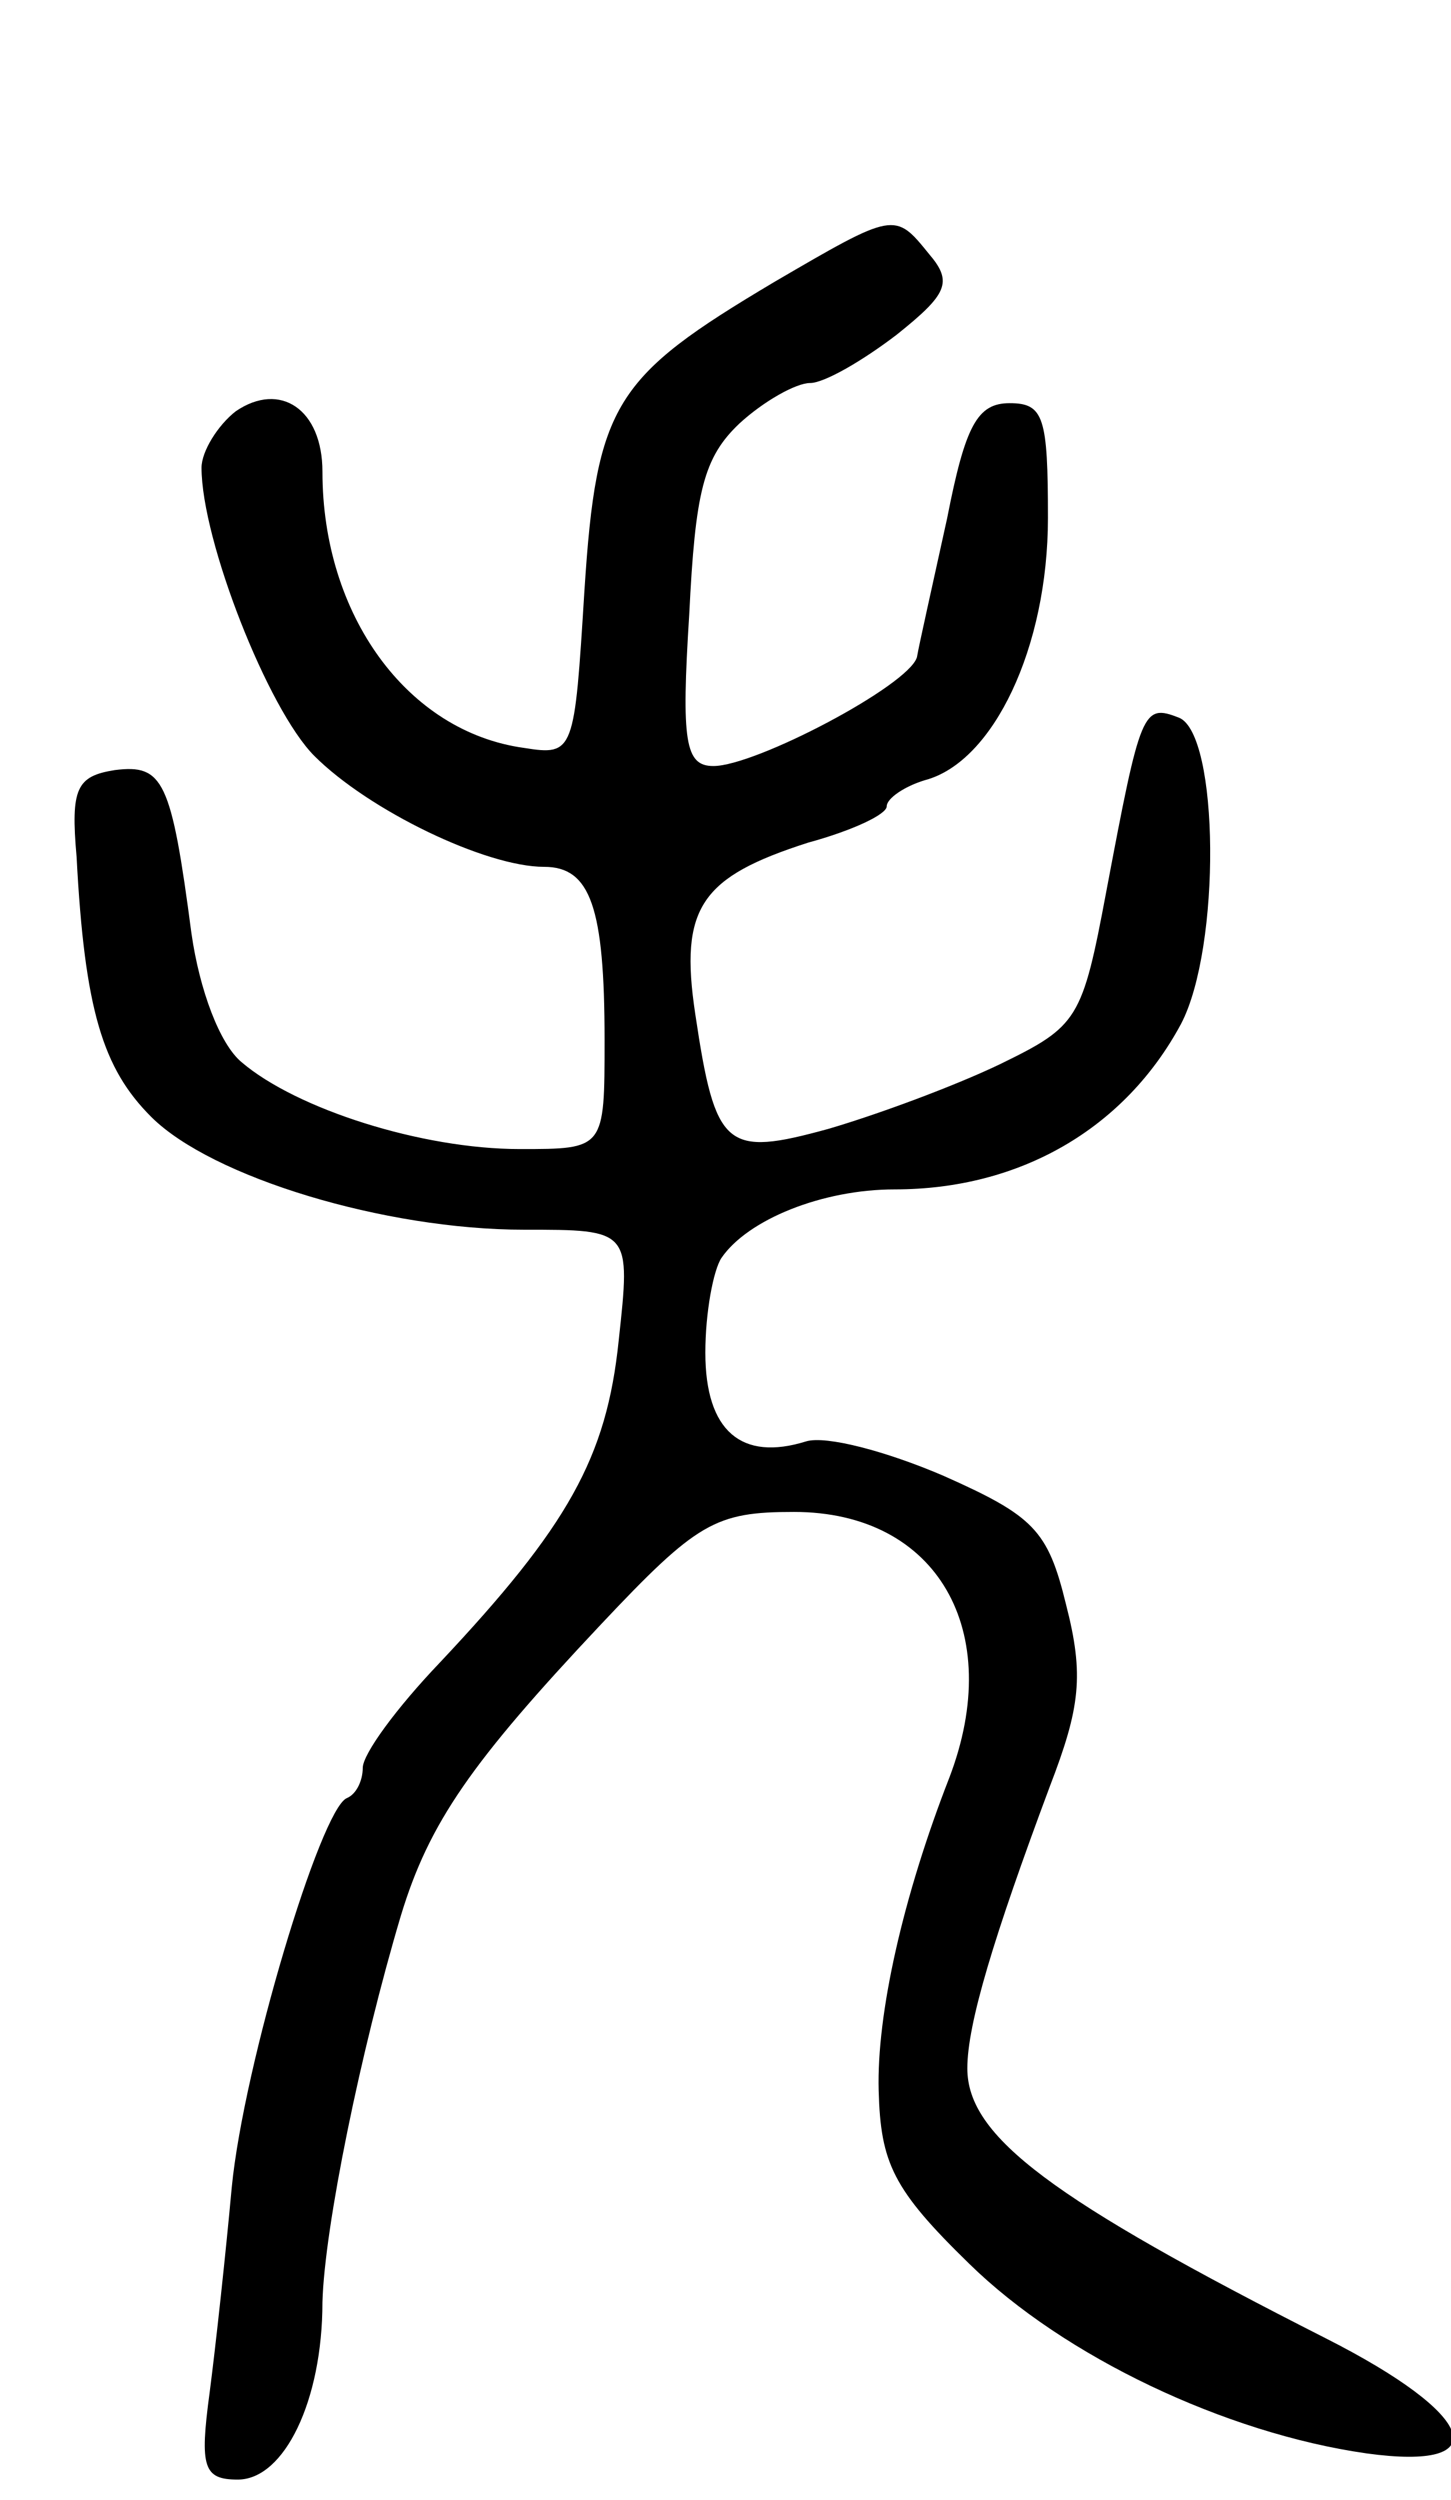 <svg version="1.0" xmlns="http://www.w3.org/2000/svg"
 width="72pt" height="124pt" viewBox="0 0 72 124"
 preserveAspectRatio="xMidYMid meet">
<g transform="translate(0,124) scale(0.1,-0.1)"
fill="#000000" stroke="none">
<path d="M384 1100 c-79 -47 -88 -60 -94 -153 -5 -80 -5 -82 -30 -78 -58 8
-100 66 -100 137 0 31 -21 45 -43 30 -9 -7 -17 -20 -17 -28 0 -36 33 -120 56
-143 27 -27 85 -55 114 -55 23 0 30 -20 30 -86 0 -54 0 -54 -42 -54 -49 0
-111 20 -138 43 -11 9 -21 36 -25 64 -10 76 -14 84 -38 81 -19 -3 -22 -9 -19
-43 4 -76 13 -105 37 -129 30 -30 116 -56 185 -56 53 0 53 0 47 -55 -6 -58
-25 -92 -89 -160 -21 -22 -38 -45 -38 -52 0 -6 -3 -13 -8 -15 -13 -6 -51 -132
-57 -193 -3 -33 -8 -79 -11 -102 -5 -37 -3 -43 14 -43 23 0 42 39 42 88 1 37
19 125 39 192 14 46 35 76 99 144 48 51 57 56 96 56 71 0 105 -59 77 -132 -23
-59 -36 -117 -35 -155 1 -36 7 -49 45 -86 47 -46 127 -84 197 -94 65 -9 55 19
-20 57 -136 69 -178 100 -178 134 0 22 13 65 41 140 15 39 17 55 8 90 -9 37
-16 44 -61 64 -28 12 -58 20 -68 17 -32 -10 -50 5 -50 44 0 20 4 41 8 47 13
19 50 34 86 34 62 0 114 30 142 82 20 38 19 144 -1 152 -18 7 -19 4 -36 -86
-12 -64 -14 -67 -53 -86 -23 -11 -61 -25 -85 -32 -51 -14 -56 -10 -66 57 -8
53 3 68 56 85 22 6 39 14 39 18 0 4 9 10 19 13 34 9 61 66 61 130 0 50 -2 57
-19 57 -16 0 -22 -11 -31 -57 -7 -32 -14 -63 -15 -69 -4 -14 -80 -54 -101 -54
-14 0 -16 12 -12 75 3 61 7 78 25 95 12 11 28 20 35 20 7 0 26 11 43 24 25 20
28 26 16 40 -17 21 -17 21 -77 -14z"/>
</g>
</svg>
